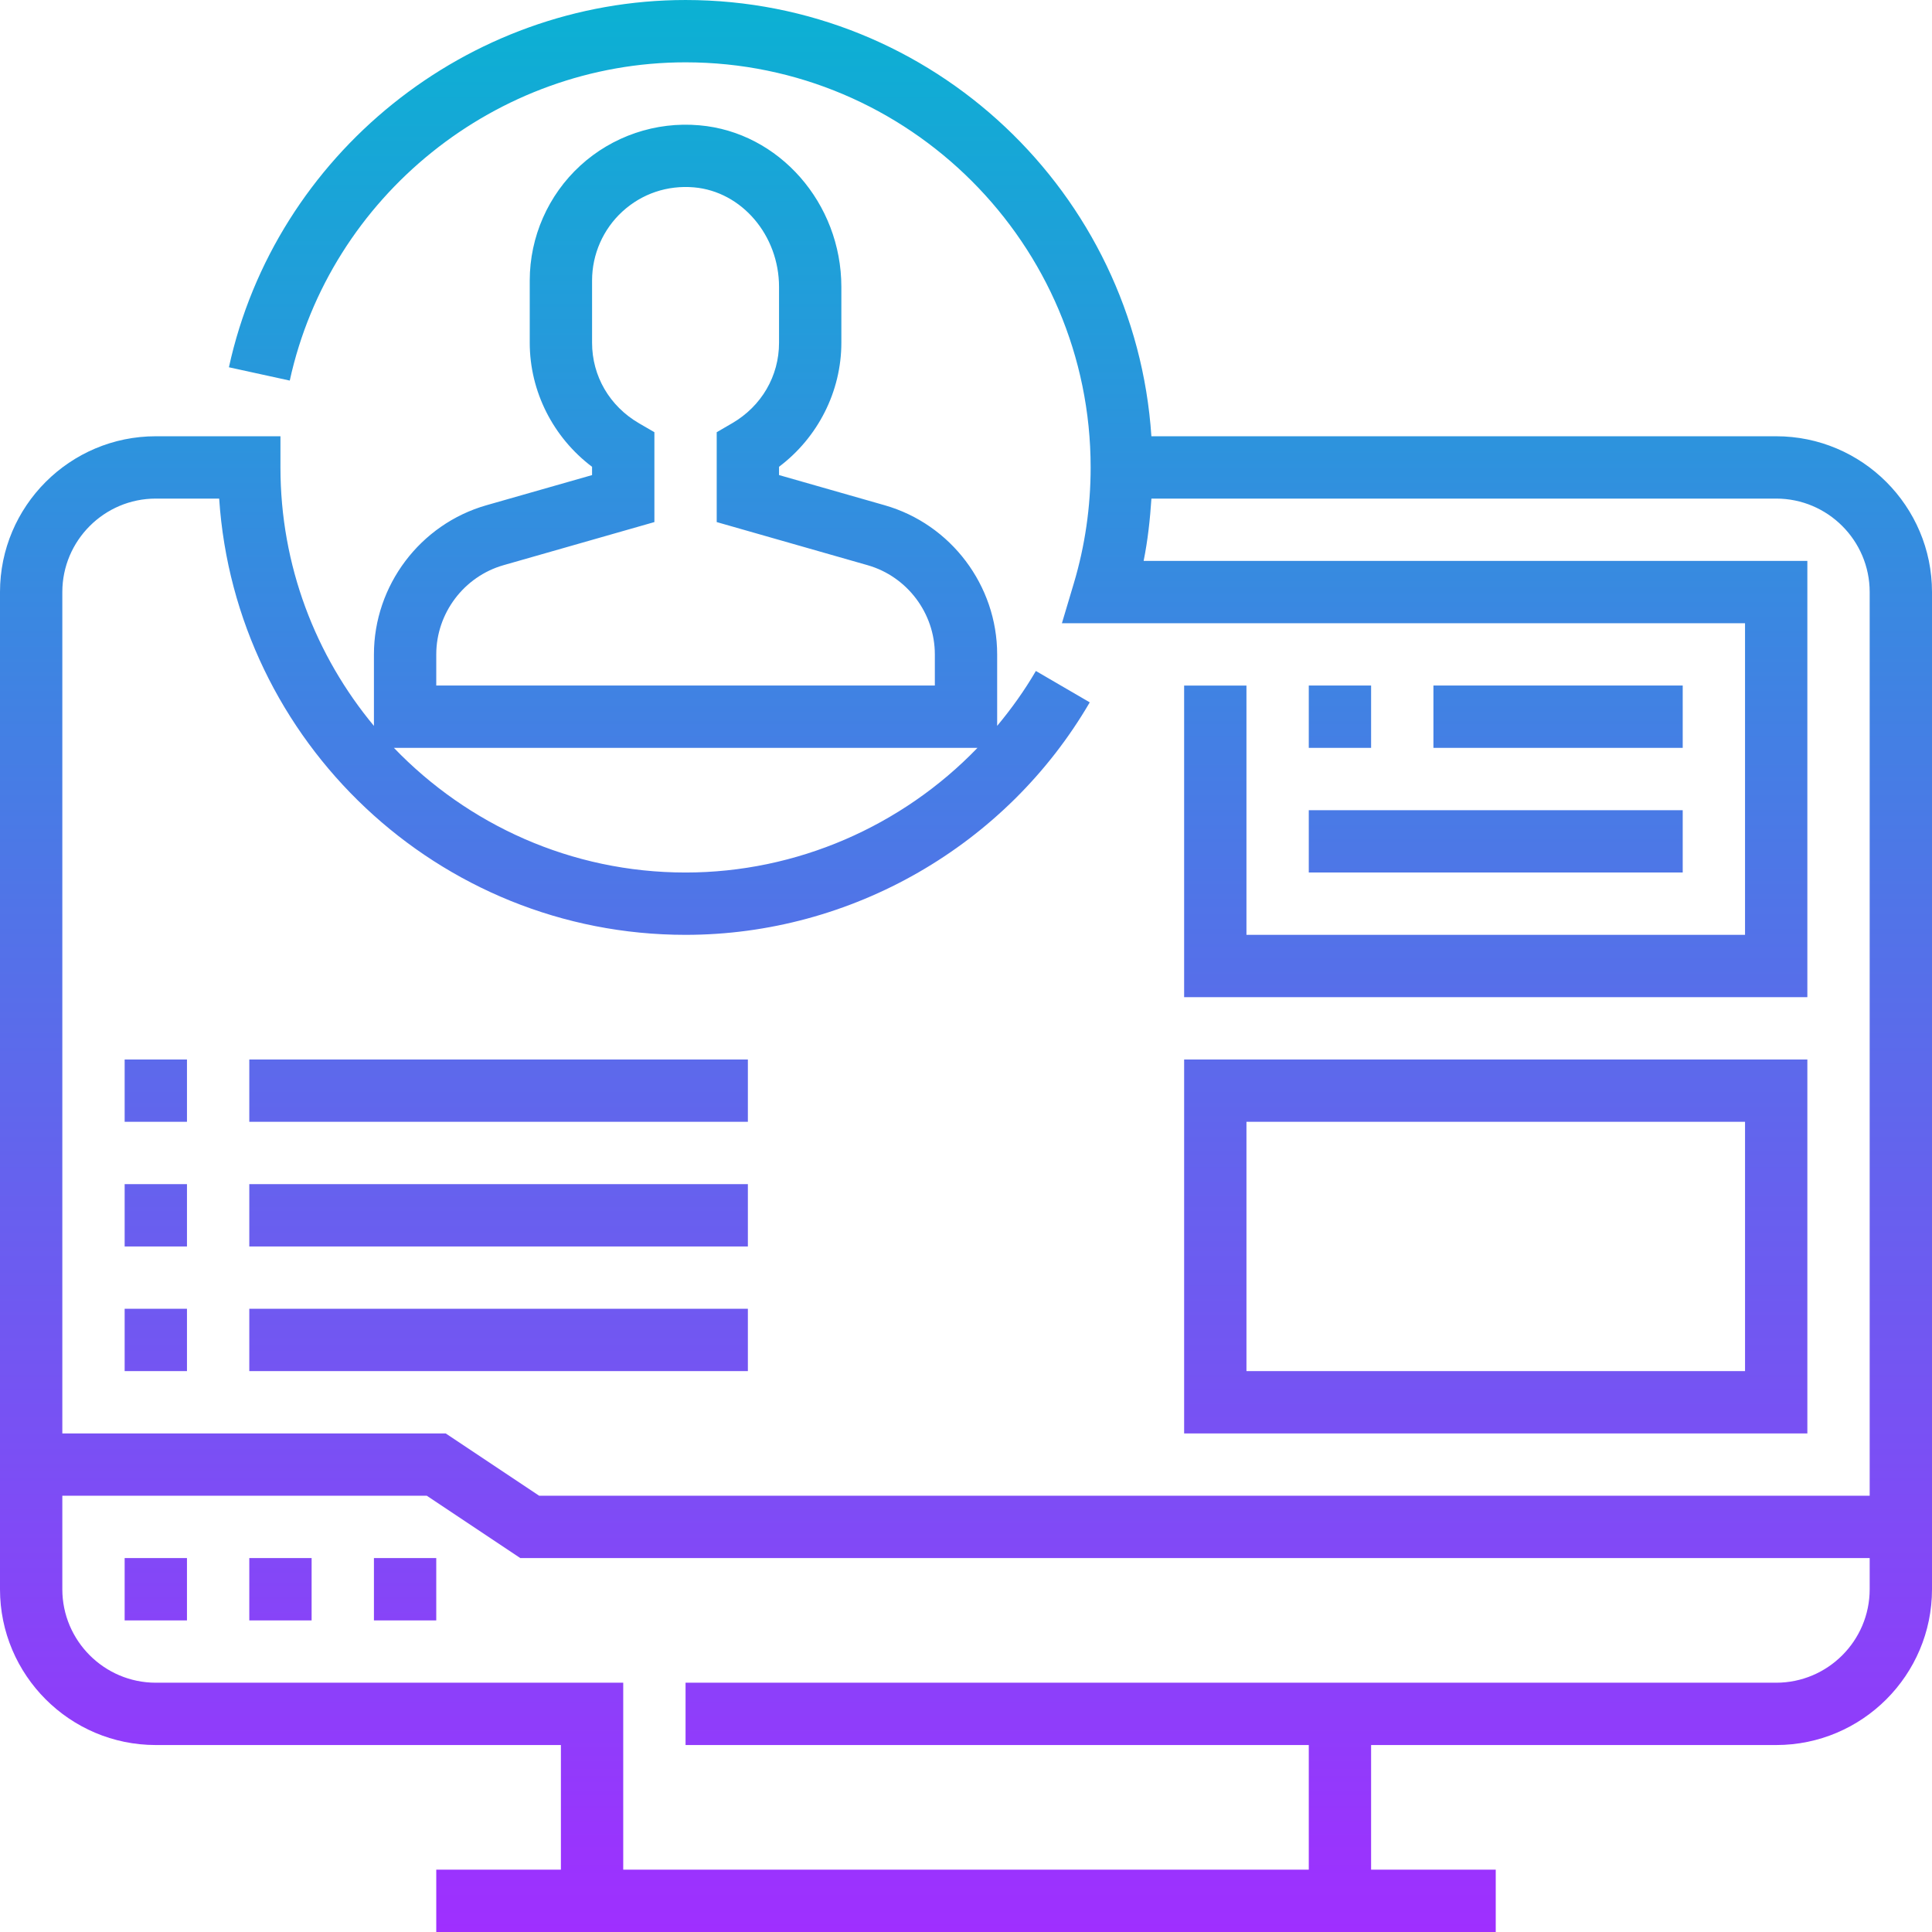<svg height="496pt" viewBox="0 0 496 496" width="496pt" xmlns="http://www.w3.org/2000/svg" xmlns:xlink="http://www.w3.org/1999/xlink"><linearGradient id="a" gradientUnits="userSpaceOnUse" x1="248" x2="248" y1="496" y2="0"><stop offset="0" stop-color="#9f2fff"/><stop offset="1" stop-color="#0bb1d3"/></linearGradient><path d="m96 400h16v16h-16zm-32 16h16v-16h-16zm-32 0h16v-16h-16zm464-264v256c0 22.055-17.945 40-40 40h-104v32h32v16h-272v-16h32v-32h-104c-22.055 0-40-17.945-40-40v-256c0-22.055 17.945-40 40-40h32v8c0 25.207 9.023 48.336 24 66.359v-18.359c0-17.688 11.871-33.434 28.879-38.289l27.121-7.742v-2.129c-9.969-7.512-16-19.328-16-31.832v-16c0-11.176 4.727-21.93 12.977-29.488 8.23-7.551 19.359-11.352 30.582-10.352 20.434 1.762 36.441 19.992 36.441 41.496v14.336c0 12.504-6.031 24.328-16 31.832v2.129l27.121 7.75c17.008 4.855 28.879 20.602 28.879 38.289v18.352c3.656-4.391 7.016-9.07 9.938-14.094l13.832 8.055c-21.449 36.816-61.211 59.688-103.77 59.688-63.48 0-115.602-49.551-119.734-112h-16.266c-13.23 0-24 10.77-24 24v216h98.426l24 16h341.574v-232c0-13.23-10.77-24-24-24h-160.398c-.355 5.383-.938 10.742-2 16h170.398v112h-160v-80h16v64h128v-80h-175.375l3.07-10.289c2.855-9.582 4.305-19.574 4.305-29.711 0-57.344-46.656-104-104-104-48.535 0-91.273 34.359-101.609 81.703l-15.621-3.414c11.918-54.633 61.223-94.289 117.23-94.289 63.473 0 115.449 49.559 119.594 112h160.406c22.055 0 40 17.945 40 40zm-384 24h128v-8c0-10.574-7.105-20-17.273-22.902l-38.727-11.066v-23.07l3.977-2.312c7.527-4.383 12.023-12.105 12.023-20.648v-14.336c0-13.273-9.586-24.496-21.832-25.566-6.832-.586-13.367 1.613-18.383 6.207-4.953 4.535-7.785 10.992-7.785 17.695v16c0 8.543 4.496 16.266 12.023 20.648l3.977 2.312v23.07l-38.727 11.066c-10.168 2.902-17.273 12.328-17.273 22.902zm-10.871 16c18.934 19.68 45.473 32 74.871 32 28.512 0 55.543-11.879 74.945-32zm378.871 216v-8h-346.426l-24-16h-93.574v24c0 13.23 10.77 24 24 24h120v48h176v-32h-160v-16h280c13.23 0 24-10.77 24-24zm-16-136v96h-160v-96zm-16 16h-128v64h128zm-112-112v16h16v-16zm96 0h-64v16h64zm-96 48h96v-16h-96zm-304 128h16v-16h-16zm32 0h128v-16h-128zm-16-48h-16v16h16zm144 0h-128v16h128zm-144-32h-16v16h16zm144 0h-128v16h128zm0 0" fill="url(#a)"/></svg>